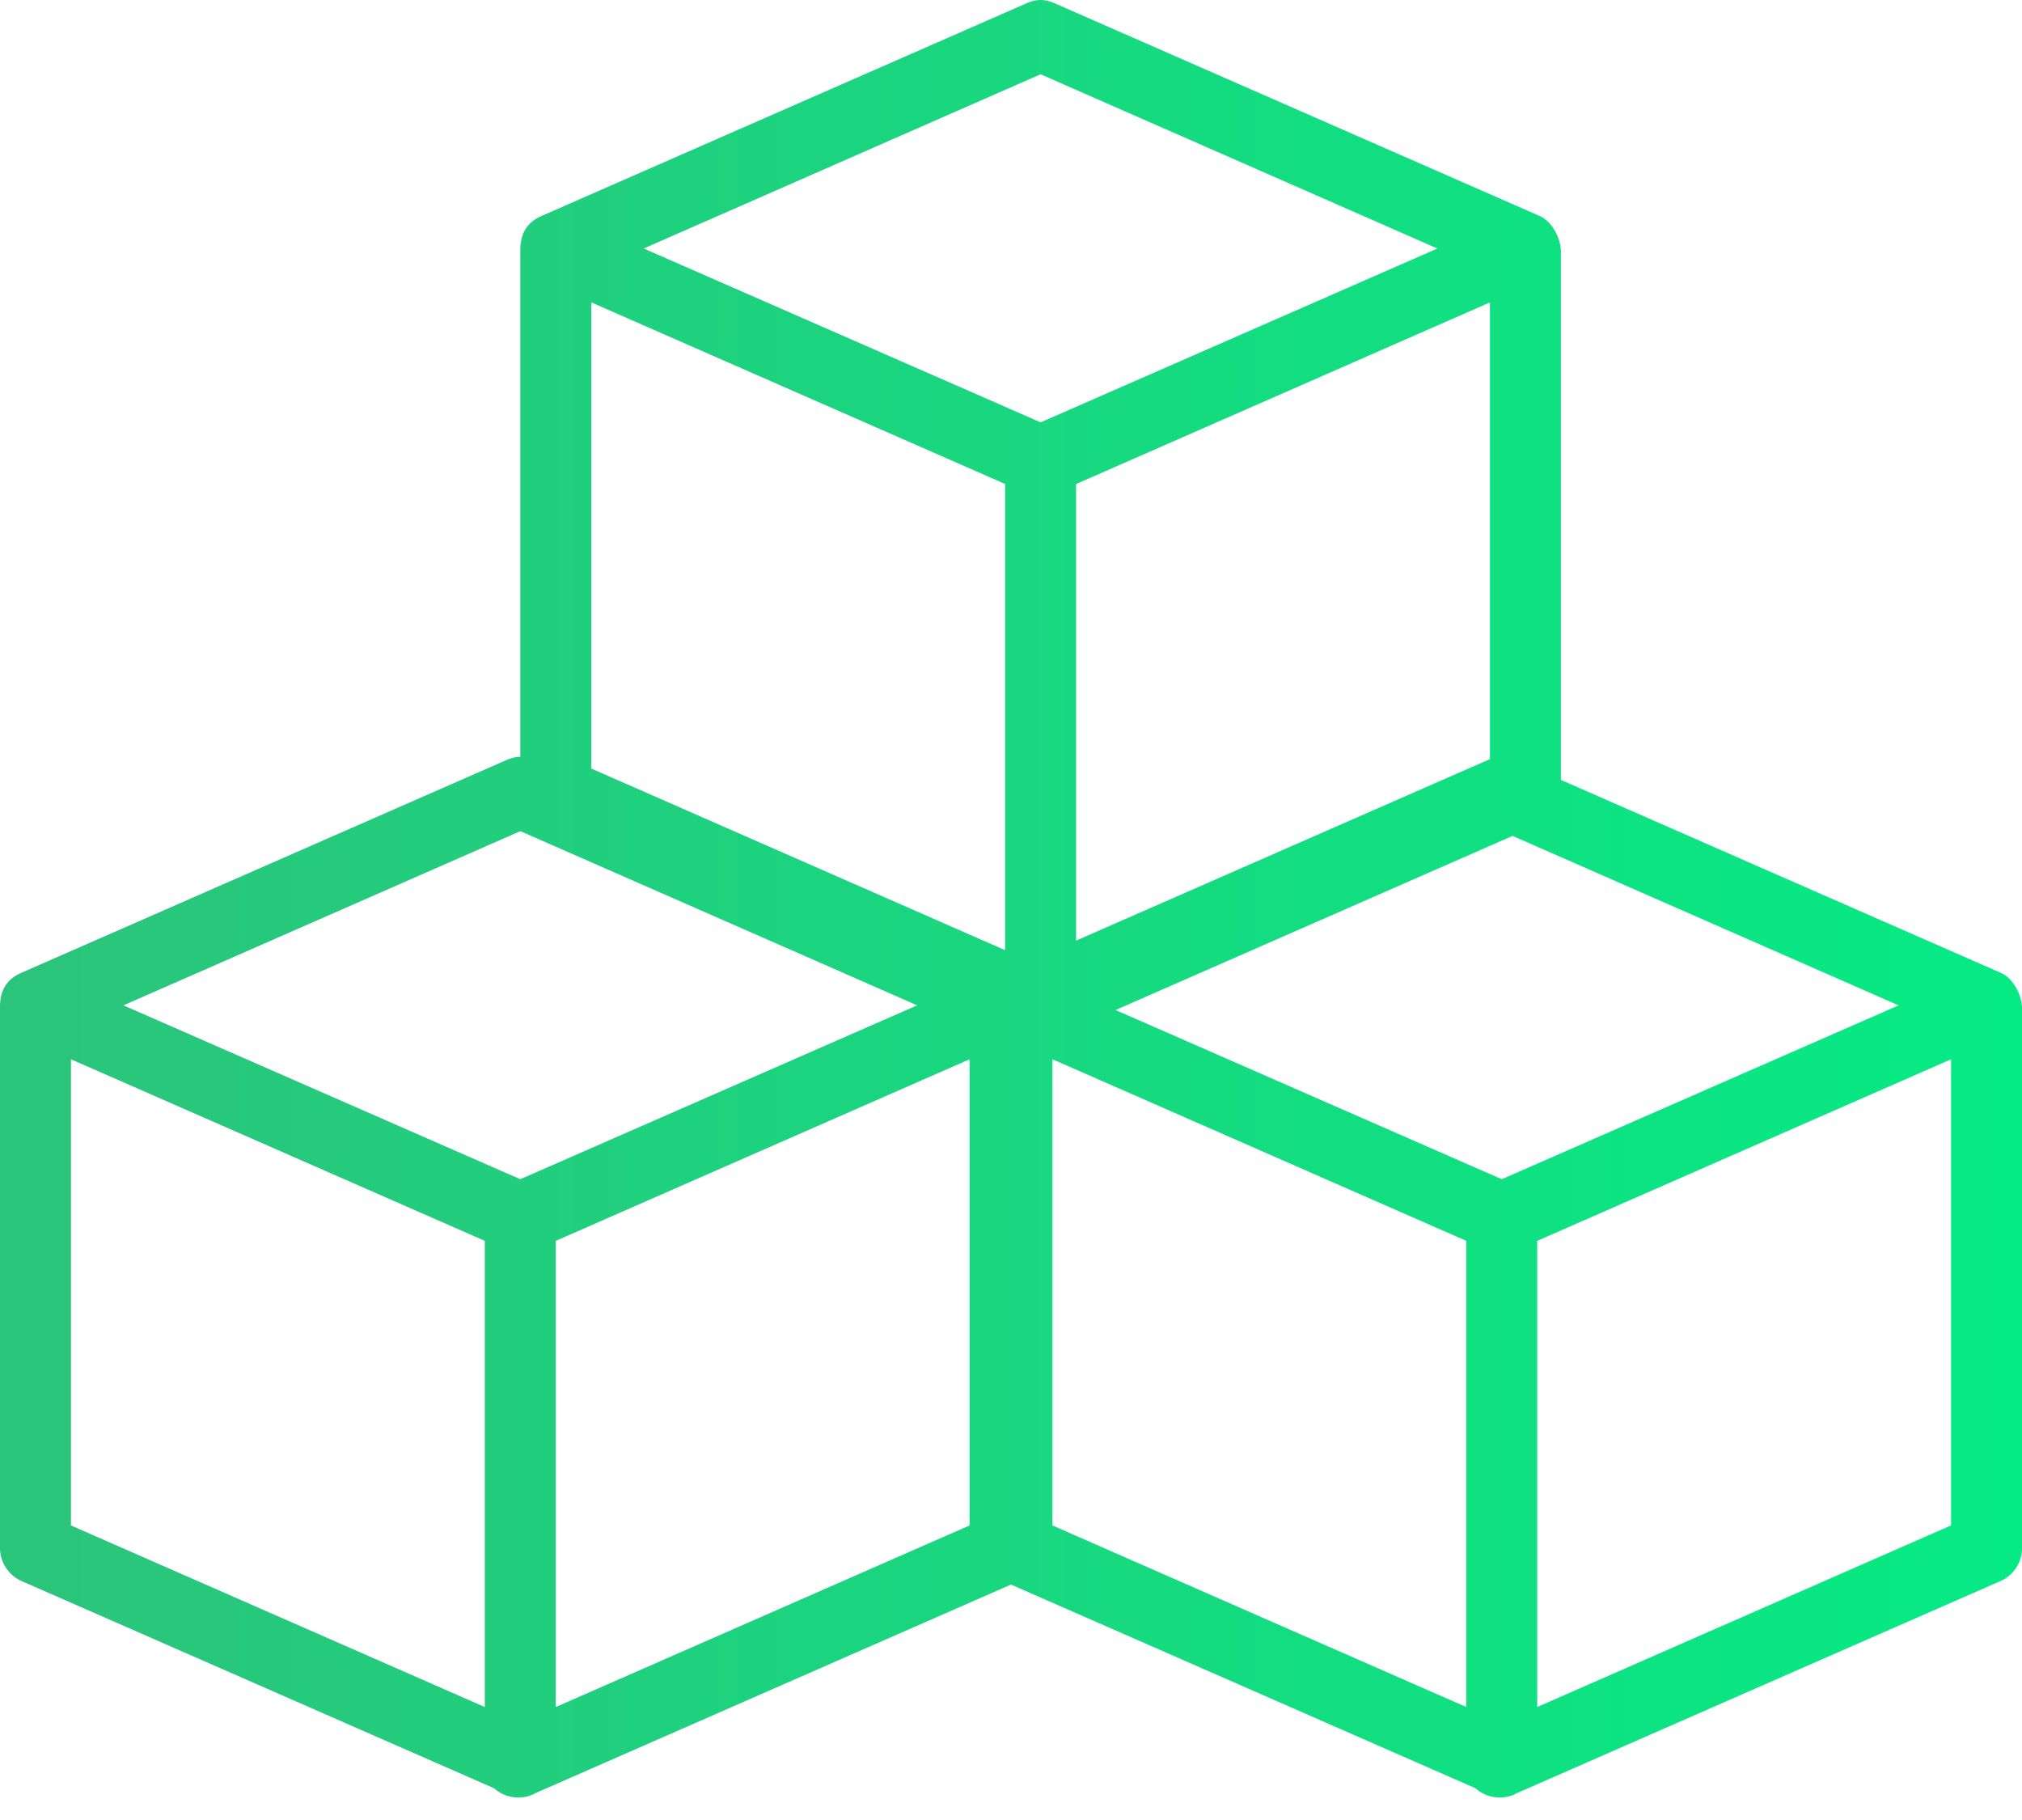 <svg width="70" height="63" viewBox="0 0 70 63" fill="none" xmlns="http://www.w3.org/2000/svg"><path fill-rule="evenodd" clip-rule="evenodd" d="M18.74 7.479L35.526.119c.344-.15.614-.167.997 0l16.784 7.36c.398.175.73.734.73 1.24v18.278l15.235 6.681c.398.174.729.734.729 1.24V53.61c-.004.468-.3.921-.73 1.111l-16.693 7.321-.026.013-.064.025a2.372 2.372 0 0 1-.026.018l-.012.008a1.261 1.261 0 0 1-1.369-.205L35 54.85l-16.4 7.192-.008.004-.017.009-.064.025a1.28 1.28 0 0 1-.039.026 1.261 1.261 0 0 1-1.369-.205L.73 54.721A1.257 1.257 0 0 1 0 53.609V34.866c0-.51.175-.945.73-1.188l16.783-7.36c.177-.077.335-.12.499-.12V8.668c0-.51.174-.945.729-1.188zM51.58 26.28l-.09.037-14.237 6.243V16.755l14.327-6.287v15.813zm-12.96 8.683l13.37 5.856 13.738-6.018-13.364-5.866-13.745 6.028zm11.144-26.36l-13.74-6.032-13.739 6.031 13.74 6.018 13.739-6.018zm-14.968 8.15l-14.327-6.286v16.137l14.327 6.287V16.755zm1.638 19.913l14.327 6.286V59.09l-14.327-6.286V36.667zm31.11 0v16.137L53.217 59.09V42.953l14.328-6.286zm-49.531-7.896l13.739 6.03-13.74 6.019-13.738-6.018 13.739-6.03zM2.456 36.667l14.328 6.286V59.09L2.456 52.804V36.667zm31.111 0v16.137L19.24 59.09V42.953l14.327-6.286z" fill="url(#paint0_linear)"/><defs><linearGradient id="paint0_linear" x1="70" y1="31.111" x2="0" y2="31.111" gradientUnits="userSpaceOnUse"><stop stop-color="#06EA84"/><stop offset="1" stop-color="#2BC47B"/></linearGradient></defs></svg>